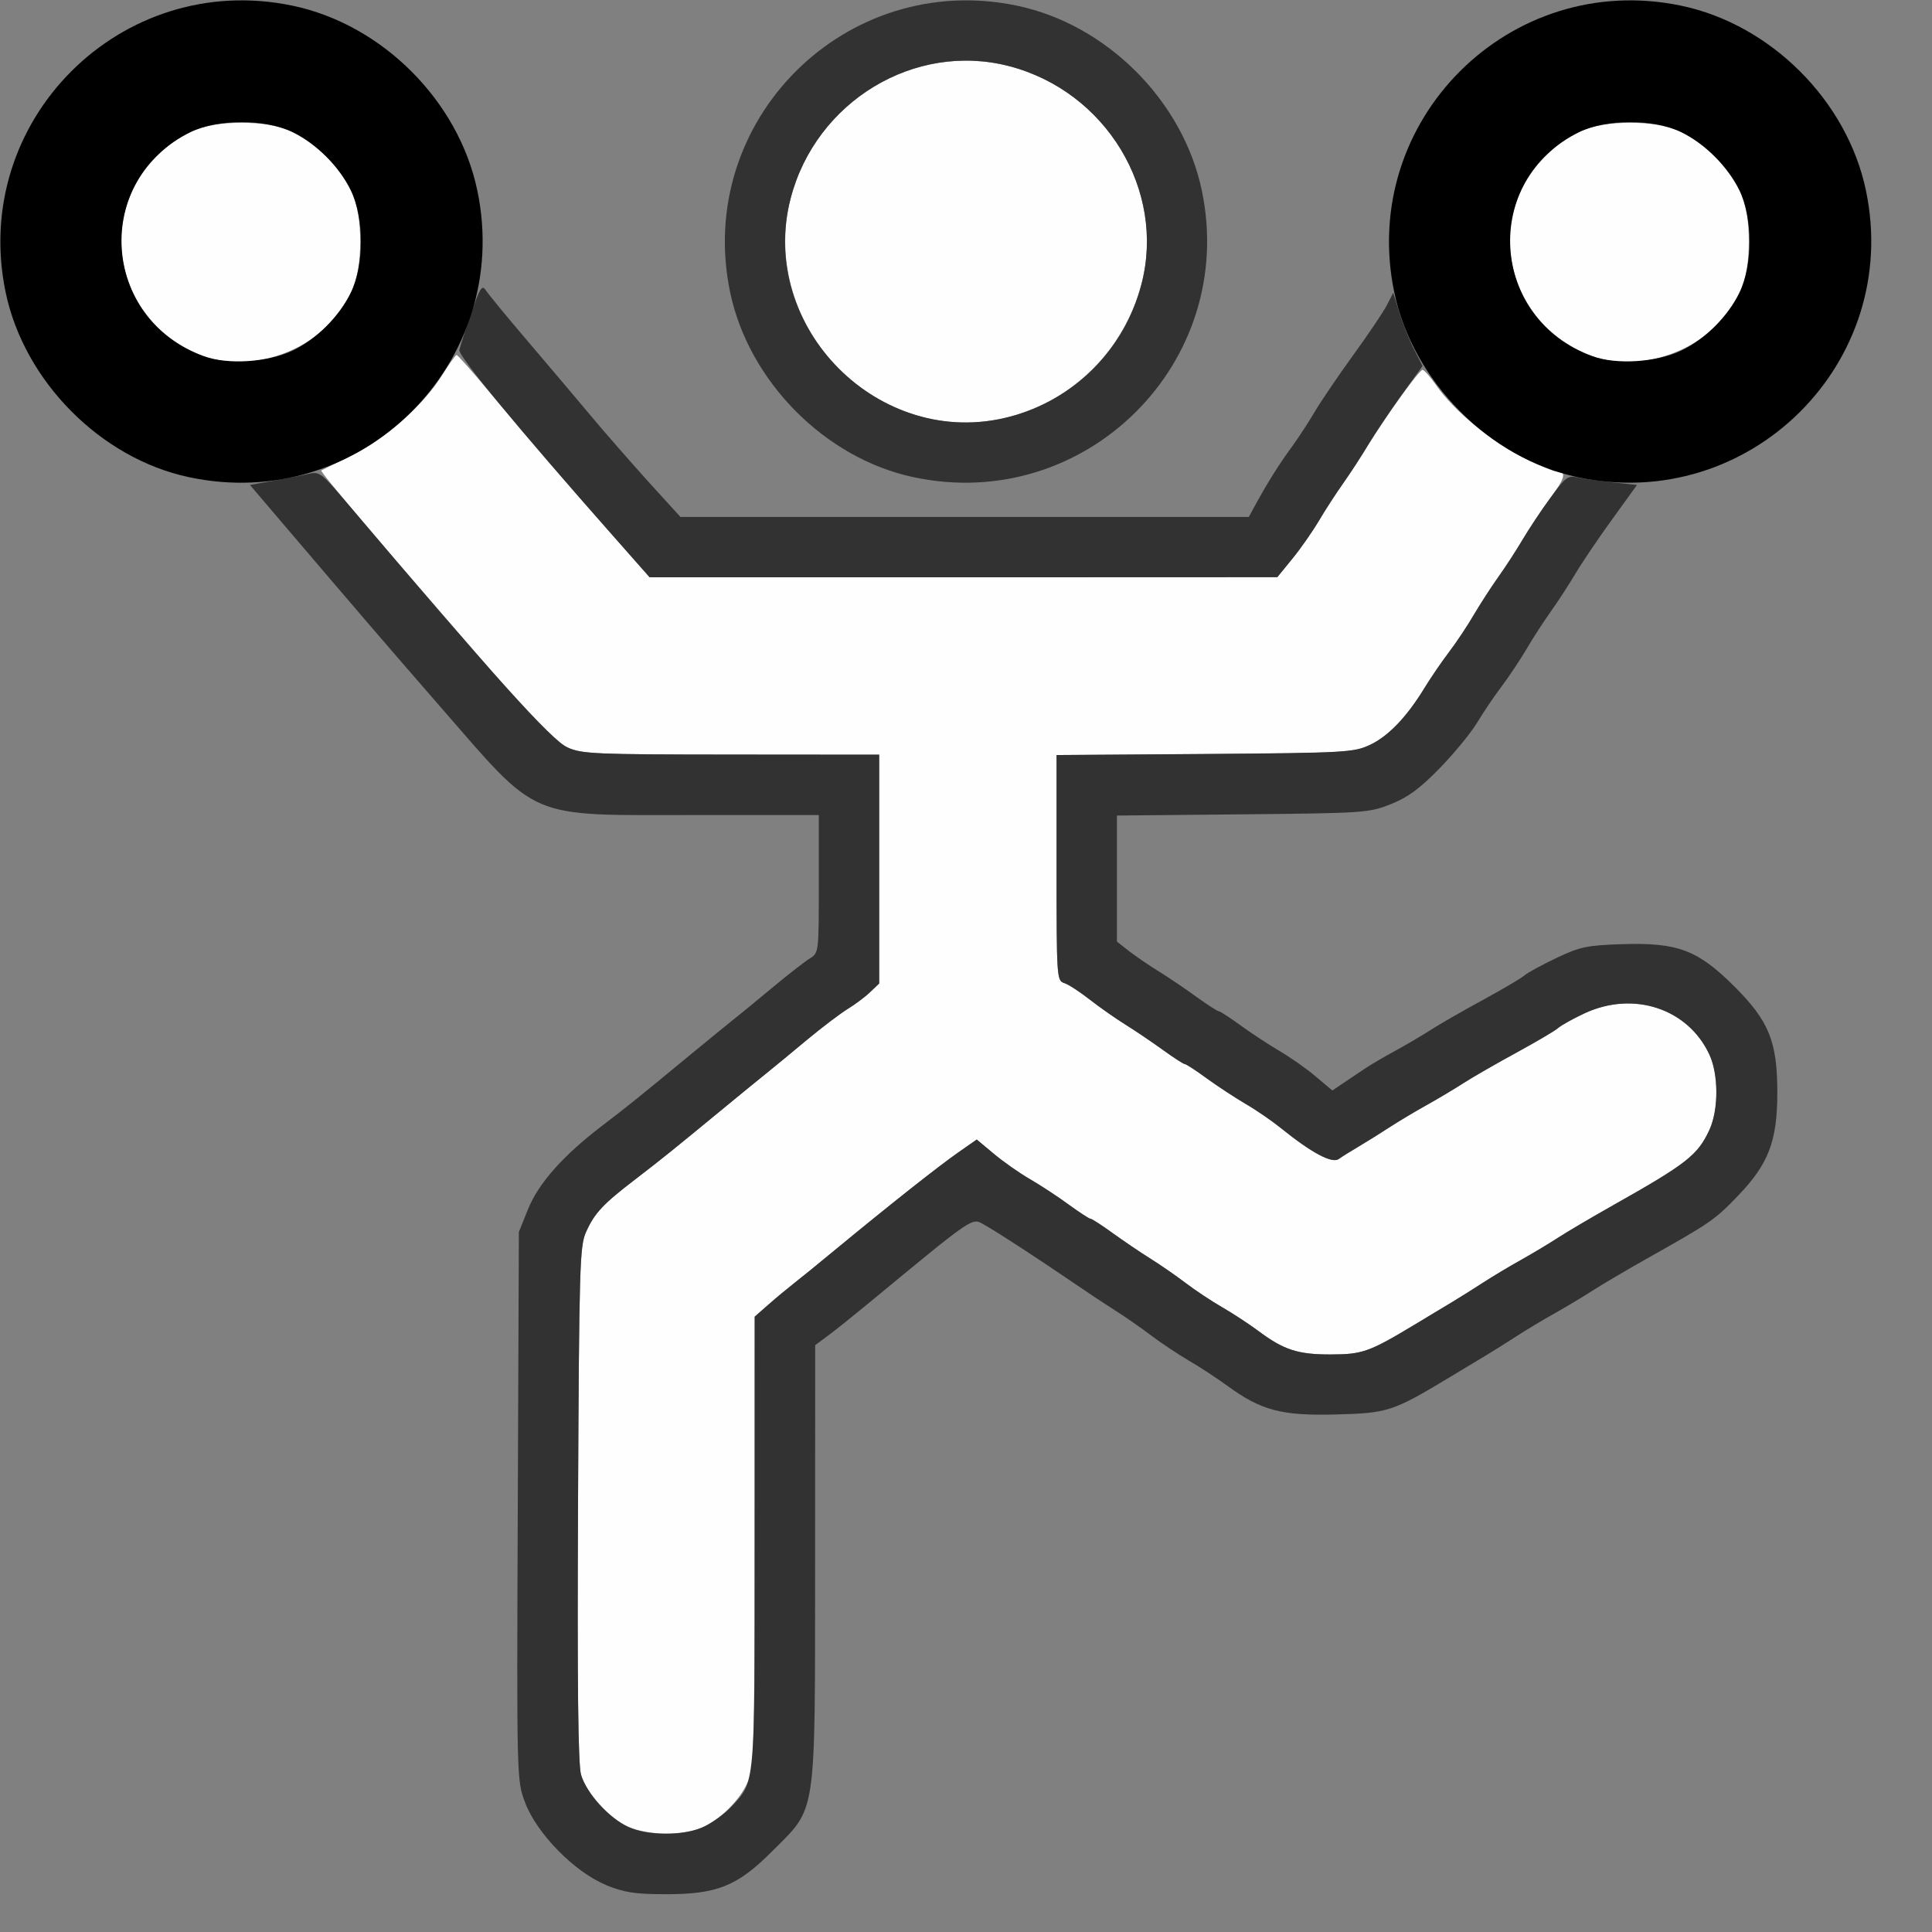 <?xml version="1.0" encoding="UTF-8" standalone="no"?>
<!-- Created with Inkscape (http://www.inkscape.org/) -->

<svg
   version="1.1"
   id="svg2"
   width="1600"
   height="1600"
   viewBox="0 0 1600 1600"
   sodipodi:docname="outliner_data_pose.svg"
   inkscape:version="1.2.2 (732a01da63, 2022-12-09)"
   xmlns:inkscape="http://www.inkscape.org/namespaces/inkscape"
   xmlns:sodipodi="http://sodipodi.sourceforge.net/DTD/sodipodi-0.dtd"
   xmlns="http://www.w3.org/2000/svg"
   xmlns:svg="http://www.w3.org/2000/svg"
   xmlns:rdf="http://www.w3.org/1999/02/22-rdf-syntax-ns#"
   xmlns:cc="http://creativecommons.org/ns#"
   xmlns:dc="http://purl.org/dc/elements/1.1/">
  <rect x="0" y="0" width="1600" height="1600" fill="#808080" stroke="none"/>
  <defs
     id="defs6" />
  <sodipodi:namedview
     pagecolor="#808080"
     bordercolor="#666666"
     borderopacity="1"
     objecttolerance="10"
     gridtolerance="10"
     guidetolerance="10"
     inkscape:pageopacity="0"
     inkscape:pageshadow="2"
     inkscape:window-width="1993"
     inkscape:window-height="1009"
     id="namedview4"
     showgrid="false"
     inkscape:zoom="0.5"
     inkscape:cx="9"
     inkscape:cy="8"
     inkscape:window-x="-8"
     inkscape:window-y="-8"
     inkscape:window-maximized="1"
     inkscape:current-layer="OUTLINER_DATA_POSE"
     inkscape:showpageshadow="0"
     inkscape:pagecheckerboard="true"
     inkscape:deskcolor="#d1d1d1" />
  <g
     id="OUTLINER_DATA_POSE"
     transform="matrix(100,0,0,100,0,4.9999997e-5)"
     style="stroke-width:0.011">
    <path
       style="fill:none;stroke-width:0"
       d="M 0.002,9.117 C 0.005,3.147 0.011,2.261 0.049,2.438 0.168,2.992 0.584,3.525 1.095,3.777 c 0.271,0.134 0.6,0.222 0.833,0.223 0.128,5.313e-4 0.137,0.008 0.438,0.363 0.841,0.994 1.732,2.012 1.876,2.141 0.069,0.062 0.206,0.143 0.303,0.18 C 4.711,6.746 4.778,6.75 5.751,6.75 H 6.781 l -6.25e-5,0.57 C 6.781,7.889 6.781,7.891 6.706,7.938 6.665,7.963 6.529,8.069 6.405,8.172 6.281,8.275 6.127,8.402 6.062,8.453 5.998,8.505 5.843,8.631 5.718,8.734 5.27,9.104 5.2,9.16 4.984,9.325 4.662,9.571 4.459,9.8 4.372,10.016 l -0.075,0.187 -0.009,2.27 c -0.01,2.673 -0.034,2.476 0.349,2.859 0.287,0.287 0.456,0.356 0.879,0.356 0.422,0 0.591,-0.068 0.879,-0.356 C 6.768,14.958 6.75,15.08 6.751,12.944 l 8e-4,-1.804 0.105,-0.078 c 0.058,-0.043 0.207,-0.163 0.332,-0.266 0.889,-0.734 0.859,-0.713 0.959,-0.656 0.125,0.071 0.439,0.276 0.79,0.516 0.077,0.053 0.211,0.141 0.297,0.196 0.086,0.055 0.222,0.149 0.302,0.21 0.08,0.061 0.218,0.153 0.306,0.204 0.088,0.052 0.233,0.146 0.321,0.211 0.279,0.204 0.449,0.249 0.899,0.237 0.429,-0.011 0.471,-0.025 0.938,-0.306 0.112,-0.067 0.252,-0.152 0.312,-0.188 0.06,-0.036 0.173,-0.107 0.25,-0.157 0.077,-0.05 0.218,-0.135 0.312,-0.187 0.095,-0.053 0.235,-0.137 0.312,-0.187 0.077,-0.05 0.281,-0.17 0.453,-0.267 0.529,-0.298 0.561,-0.32 0.755,-0.522 0.251,-0.262 0.323,-0.452 0.323,-0.852 0,-0.422 -0.068,-0.591 -0.356,-0.879 -0.302,-0.302 -0.468,-0.365 -0.926,-0.35 -0.295,0.009 -0.35,0.021 -0.546,0.114 -0.12,0.057 -0.24,0.122 -0.266,0.145 -0.026,0.023 -0.181,0.115 -0.344,0.203 -0.163,0.089 -0.36,0.202 -0.438,0.252 -0.077,0.05 -0.21,0.128 -0.295,0.173 -0.085,0.046 -0.198,0.112 -0.25,0.147 -0.293,0.198 -0.247,0.191 -0.403,0.061 C 10.819,8.849 10.684,8.755 10.595,8.703 10.507,8.652 10.362,8.557 10.274,8.492 10.186,8.428 10.105,8.375 10.094,8.375 10.083,8.375 10.001,8.322 9.912,8.258 9.823,8.193 9.684,8.099 9.602,8.048 9.52,7.998 9.407,7.92 9.352,7.877 L 9.25,7.797 9.25,7.275 9.25,6.754 10.289,6.744 c 1.007,-0.01 1.045,-0.013 1.227,-0.084 0.143,-0.057 0.239,-0.127 0.406,-0.298 0.12,-0.123 0.26,-0.293 0.311,-0.379 0.051,-0.085 0.142,-0.22 0.203,-0.3 0.061,-0.08 0.153,-0.218 0.204,-0.306 0.052,-0.088 0.143,-0.23 0.203,-0.314 0.06,-0.084 0.152,-0.225 0.203,-0.312 0.052,-0.087 0.19,-0.292 0.307,-0.455 0.156,-0.216 0.232,-0.296 0.281,-0.297 0.174,-0.001 0.53,-0.104 0.77,-0.223 C 15.06,3.454 15.499,2.741 15.499,2 c 0,-0.741 -0.439,-1.454 -1.094,-1.777 C 14.26,0.151 14.049,0.073 13.938,0.049 13.749,0.008 13.818,0.005 14.867,0.002 L 16,0 v 8 8 H 8 0 Z M 5.372,3.992 C 5.228,3.833 5.011,3.585 4.891,3.441 4.71,3.225 4.24,2.669 4.034,2.427 3.996,2.382 3.987,2.31 3.995,2.099 4.007,1.74 3.939,1.423 3.777,1.095 3.525,0.584 2.992,0.168 2.438,0.049 2.258,0.01 2.557,0.005 5,0.005 c 2.443,0 2.742,0.005 2.562,0.044 C 6.832,0.205 6.201,0.843 6.047,1.578 5.787,2.822 6.736,3.999 8,3.999 c 1.264,0 2.213,-1.177 1.953,-2.421 C 9.799,0.843 9.168,0.205 8.438,0.049 8.258,0.01 8.521,0.005 10.75,0.005 c 2.229,0 2.492,0.005 2.312,0.044 -0.554,0.119 -1.088,0.536 -1.339,1.046 -0.175,0.355 -0.234,0.647 -0.212,1.042 0.021,0.361 0.023,0.355 -0.303,0.803 -0.123,0.169 -0.266,0.38 -0.318,0.468 -0.052,0.088 -0.137,0.218 -0.189,0.29 -0.106,0.146 -0.198,0.291 -0.295,0.467 L 10.342,4.281 H 7.989 5.635 Z M 0.002,0.883 0,0 0.883,0.002 C 1.718,0.005 1.755,0.007 1.562,0.049 0.84,0.204 0.204,0.84 0.049,1.562 0.007,1.755 0.005,1.718 0.002,0.883 Z"
       id="path825"
       inkscape:connector-curvature="0" />
    <path
       style="fill:#fefefe;stroke-width:0"
       d="m 5.203,15.129 c -0.159,-0.073 -0.346,-0.279 -0.391,-0.432 -0.025,-0.084 -0.032,-0.746 -0.025,-2.244 0.009,-1.966 0.014,-2.134 0.066,-2.25 C 4.924,10.045 4.995,9.97 5.266,9.763 5.482,9.597 5.553,9.54 6,9.172 6.125,9.069 6.28,8.942 6.344,8.891 6.408,8.839 6.562,8.713 6.686,8.609 6.81,8.506 6.96,8.393 7.018,8.357 7.076,8.322 7.16,8.26 7.203,8.219 L 7.281,8.145 V 7.198 6.25 L 6.055,6.249 C 4.925,6.249 4.818,6.244 4.7,6.19 4.604,6.147 4.447,5.989 4.09,5.579 3.108,4.448 2.646,3.904 2.661,3.896 2.667,3.893 2.78,3.837 2.911,3.772 3.194,3.631 3.502,3.36 3.656,3.115 3.716,3.019 3.773,2.94 3.781,2.94 3.79,2.939 3.909,3.074 4.047,3.239 4.382,3.64 4.702,4.013 5.073,4.433 L 5.38,4.781 7.979,4.781 10.578,4.78 10.698,4.632 c 0.066,-0.081 0.167,-0.225 0.225,-0.32 0.058,-0.095 0.149,-0.235 0.203,-0.312 0.053,-0.077 0.145,-0.218 0.203,-0.312 0.161,-0.26 0.425,-0.625 0.452,-0.625 0.013,0 0.064,0.058 0.113,0.128 0.144,0.207 0.447,0.46 0.712,0.592 0.136,0.068 0.265,0.123 0.288,0.123 0.082,0 0.069,0.051 -0.059,0.226 -0.072,0.098 -0.172,0.249 -0.224,0.337 -0.052,0.088 -0.143,0.228 -0.203,0.313 -0.06,0.084 -0.152,0.226 -0.203,0.314 -0.052,0.088 -0.144,0.226 -0.204,0.306 -0.061,0.08 -0.152,0.214 -0.203,0.297 -0.147,0.24 -0.3,0.4 -0.452,0.471 -0.134,0.062 -0.2,0.066 -1.367,0.075 L 8.75,6.253 v 0.934 c 0,0.905 0.002,0.934 0.062,0.953 0.034,0.011 0.129,0.072 0.211,0.136 0.082,0.064 0.216,0.158 0.297,0.209 0.082,0.051 0.221,0.145 0.31,0.21 0.089,0.064 0.171,0.117 0.181,0.117 0.011,0 0.092,0.053 0.18,0.117 0.088,0.064 0.233,0.159 0.321,0.211 0.089,0.052 0.222,0.143 0.296,0.203 0.254,0.205 0.423,0.295 0.48,0.255 0.028,-0.02 0.1,-0.065 0.16,-0.1 0.06,-0.035 0.173,-0.105 0.25,-0.156 0.077,-0.05 0.218,-0.135 0.312,-0.187 0.095,-0.053 0.235,-0.137 0.312,-0.186 0.077,-0.05 0.274,-0.163 0.438,-0.252 0.163,-0.089 0.318,-0.18 0.344,-0.203 0.026,-0.023 0.124,-0.078 0.219,-0.122 0.406,-0.189 0.857,-0.04 1.034,0.341 0.077,0.165 0.077,0.459 1.25e-4,0.625 -0.097,0.209 -0.188,0.28 -0.8,0.625 -0.172,0.097 -0.376,0.217 -0.453,0.267 -0.077,0.05 -0.218,0.134 -0.312,0.187 -0.095,0.053 -0.235,0.137 -0.312,0.187 -0.077,0.05 -0.19,0.121 -0.25,0.157 -0.06,0.036 -0.201,0.12 -0.312,0.188 -0.379,0.228 -0.434,0.248 -0.696,0.248 -0.271,7.66e-4 -0.389,-0.037 -0.598,-0.193 -0.076,-0.057 -0.212,-0.146 -0.3,-0.197 C 10.035,10.777 9.897,10.685 9.817,10.624 9.737,10.563 9.605,10.472 9.523,10.421 9.441,10.37 9.302,10.275 9.213,10.211 9.124,10.146 9.042,10.094 9.031,10.094 9.02,10.094 8.939,10.041 8.851,9.977 8.763,9.912 8.618,9.817 8.53,9.766 8.441,9.714 8.306,9.619 8.229,9.554 L 8.089,9.437 7.943,9.539 C 7.772,9.658 7.375,9.972 6.906,10.359 6.781,10.463 6.634,10.582 6.579,10.625 6.524,10.668 6.427,10.748 6.364,10.804 L 6.25,10.904 6.249,12.772 c -6.438e-4,1.753 -0.004,1.876 -0.059,1.993 -0.072,0.154 -0.231,0.309 -0.385,0.373 -0.157,0.066 -0.447,0.061 -0.603,-0.01 z M 7.629,3.451 C 6.836,3.238 6.346,2.417 6.548,1.642 6.757,0.839 7.576,0.344 8.358,0.548 9.158,0.756 9.656,1.576 9.453,2.353 9.242,3.163 8.414,3.662 7.629,3.451 Z M 1.688,2.95 C 0.98,2.692 0.773,1.819 1.296,1.296 1.501,1.091 1.687,1.017 2,1.017 c 0.313,0 0.499,0.074 0.704,0.279 C 2.909,1.501 2.983,1.687 2.983,2 c 0,0.313 -0.074,0.499 -0.279,0.704 C 2.447,2.961 2.009,3.067 1.688,2.95 Z m 11.5,0 C 12.48,2.692 12.273,1.819 12.796,1.296 13.001,1.091 13.187,1.017 13.5,1.017 c 0.313,0 0.499,0.074 0.704,0.279 C 14.409,1.501 14.483,1.687 14.483,2 c 0,0.313 -0.074,0.499 -0.279,0.704 -0.257,0.257 -0.695,0.363 -1.016,0.246 z"
       id="path823"
       inkscape:connector-curvature="0" />
    <path
       style="fill:#323232;stroke-width:0"
       d="M 5.016,15.609 C 4.757,15.503 4.443,15.182 4.348,14.926 4.279,14.743 4.279,14.74 4.288,12.473 l 0.009,-2.27 0.075,-0.187 C 4.459,9.8 4.662,9.571 4.984,9.325 5.2,9.16 5.27,9.104 5.718,8.734 5.843,8.631 5.998,8.505 6.062,8.453 6.127,8.402 6.281,8.275 6.405,8.172 6.529,8.069 6.665,7.963 6.706,7.938 6.781,7.891 6.781,7.889 6.781,7.32 L 6.781,6.75 H 5.751 C 4.351,6.75 4.473,6.802 3.643,5.849 3.198,5.338 2.98,5.084 2.339,4.332 L 2.07,4.016 2.261,3.982 c 0.105,-0.019 0.236,-0.044 0.291,-0.057 0.095,-0.022 0.108,-0.011 0.319,0.237 1.203,1.42 1.697,1.968 1.829,2.028 0.118,0.054 0.225,0.058 1.355,0.059 L 7.281,6.25 V 7.198 8.145 L 7.203,8.219 C 7.16,8.26 7.076,8.322 7.018,8.357 6.96,8.393 6.81,8.506 6.686,8.609 6.562,8.713 6.408,8.839 6.344,8.891 6.28,8.942 6.125,9.069 6,9.172 5.553,9.54 5.482,9.597 5.266,9.763 4.995,9.97 4.924,10.045 4.853,10.204 c -0.052,0.115 -0.057,0.284 -0.066,2.25 -0.007,1.499 6.75e-4,2.16 0.025,2.244 0.045,0.153 0.231,0.359 0.391,0.432 0.166,0.076 0.461,0.075 0.625,-0.001 0.069,-0.032 0.17,-0.105 0.225,-0.163 C 6.256,14.751 6.25,14.817 6.25,12.766 V 10.904 L 6.364,10.804 C 6.427,10.748 6.524,10.668 6.579,10.625 6.634,10.582 6.781,10.463 6.906,10.359 7.375,9.972 7.772,9.658 7.943,9.539 L 8.089,9.437 8.229,9.554 c 0.077,0.065 0.212,0.16 0.301,0.211 0.089,0.052 0.233,0.146 0.321,0.211 0.088,0.064 0.169,0.117 0.18,0.117 0.011,0 0.093,0.053 0.181,0.117 0.089,0.064 0.228,0.159 0.31,0.21 0.082,0.051 0.214,0.142 0.294,0.203 0.08,0.061 0.218,0.153 0.307,0.204 0.089,0.052 0.224,0.14 0.3,0.197 0.209,0.156 0.327,0.194 0.598,0.193 0.262,-7.41e-4 0.317,-0.02 0.696,-0.248 0.112,-0.067 0.252,-0.152 0.312,-0.188 0.06,-0.036 0.173,-0.107 0.25,-0.157 0.077,-0.05 0.218,-0.135 0.312,-0.187 0.095,-0.053 0.235,-0.137 0.312,-0.187 0.077,-0.05 0.281,-0.17 0.453,-0.267 0.612,-0.345 0.703,-0.416 0.8,-0.625 0.077,-0.166 0.077,-0.46 -1.25e-4,-0.625 -0.177,-0.381 -0.629,-0.53 -1.034,-0.341 -0.094,0.044 -0.193,0.099 -0.219,0.122 -0.026,0.023 -0.181,0.114 -0.344,0.203 -0.163,0.089 -0.36,0.202 -0.438,0.252 -0.077,0.05 -0.218,0.134 -0.312,0.186 -0.095,0.053 -0.235,0.137 -0.312,0.187 -0.077,0.05 -0.19,0.12 -0.25,0.156 -0.06,0.035 -0.132,0.08 -0.16,0.1 C 11.034,9.639 10.864,9.549 10.61,9.344 10.536,9.284 10.403,9.192 10.314,9.141 10.226,9.089 10.081,8.994 9.993,8.93 9.905,8.865 9.823,8.812 9.812,8.812 9.802,8.812 9.72,8.76 9.631,8.695 9.542,8.631 9.403,8.537 9.321,8.486 9.239,8.435 9.105,8.341 9.023,8.277 8.941,8.213 8.847,8.151 8.812,8.141 8.752,8.121 8.75,8.092 8.75,7.187 V 6.253 l 1.227,-0.009 c 1.168,-0.009 1.233,-0.013 1.367,-0.075 0.152,-0.071 0.305,-0.23 0.452,-0.471 0.051,-0.083 0.142,-0.217 0.203,-0.297 0.061,-0.08 0.153,-0.218 0.204,-0.306 0.052,-0.088 0.143,-0.23 0.203,-0.314 0.06,-0.084 0.152,-0.225 0.203,-0.312 0.052,-0.088 0.155,-0.244 0.231,-0.347 0.125,-0.172 0.145,-0.186 0.227,-0.168 0.05,0.011 0.18,0.029 0.29,0.041 l 0.2,0.021 -0.208,0.288 c -0.115,0.159 -0.251,0.36 -0.302,0.447 -0.052,0.087 -0.143,0.228 -0.203,0.312 -0.06,0.084 -0.152,0.226 -0.203,0.314 -0.052,0.088 -0.144,0.226 -0.204,0.306 -0.061,0.08 -0.152,0.215 -0.203,0.3 -0.051,0.085 -0.191,0.256 -0.311,0.379 -0.167,0.171 -0.263,0.241 -0.406,0.298 -0.182,0.072 -0.22,0.074 -1.227,0.084 L 9.25,6.754 l 9e-7,0.522 1e-6,0.522 0.102,0.08 C 9.407,7.92 9.52,7.998 9.602,8.048 9.684,8.099 9.823,8.193 9.912,8.258 10.001,8.322 10.083,8.375 10.094,8.375 c 0.011,0 0.092,0.053 0.18,0.117 0.088,0.064 0.233,0.159 0.321,0.211 0.089,0.052 0.224,0.146 0.3,0.211 l 0.139,0.117 0.092,-0.062 c 0.051,-0.034 0.132,-0.089 0.18,-0.121 0.048,-0.032 0.157,-0.096 0.242,-0.142 0.085,-0.046 0.218,-0.124 0.295,-0.173 0.077,-0.05 0.274,-0.163 0.438,-0.252 0.163,-0.089 0.318,-0.18 0.344,-0.203 0.026,-0.023 0.146,-0.088 0.266,-0.145 0.196,-0.093 0.251,-0.104 0.546,-0.114 0.458,-0.014 0.623,0.048 0.926,0.35 0.287,0.287 0.356,0.456 0.356,0.879 0,0.401 -0.072,0.59 -0.323,0.852 -0.194,0.202 -0.225,0.224 -0.755,0.522 -0.172,0.097 -0.376,0.217 -0.453,0.267 -0.077,0.05 -0.218,0.134 -0.312,0.187 -0.095,0.053 -0.235,0.137 -0.312,0.187 -0.077,0.05 -0.19,0.121 -0.25,0.157 -0.06,0.036 -0.201,0.121 -0.312,0.188 -0.467,0.281 -0.509,0.295 -0.938,0.306 -0.451,0.012 -0.62,-0.033 -0.899,-0.237 C 10.075,11.412 9.931,11.317 9.842,11.266 9.754,11.214 9.616,11.122 9.536,11.062 9.456,11.001 9.32,10.906 9.234,10.852 9.148,10.797 9.015,10.709 8.938,10.656 8.587,10.417 8.272,10.211 8.148,10.141 8.047,10.084 8.077,10.063 7.188,10.797 7.063,10.9 6.914,11.02 6.856,11.062 l -0.105,0.078 -8e-4,1.804 c -9.468e-4,2.136 0.017,2.014 -0.356,2.388 -0.29,0.29 -0.456,0.356 -0.888,0.355 -0.249,-6.09e-4 -0.337,-0.014 -0.491,-0.077 z M 5.073,4.433 C 4.297,3.555 3.795,2.948 3.804,2.899 c 0.004,-0.022 0.047,-0.155 0.095,-0.296 0.073,-0.214 0.093,-0.247 0.122,-0.202 0.019,0.03 0.173,0.218 0.343,0.417 0.17,0.199 0.407,0.48 0.527,0.623 0.12,0.144 0.337,0.391 0.481,0.551 L 5.635,4.281 H 7.989 10.342 l 0.064,-0.117 c 0.096,-0.175 0.188,-0.321 0.295,-0.467 0.052,-0.072 0.138,-0.203 0.189,-0.29 0.052,-0.088 0.195,-0.298 0.318,-0.468 0.123,-0.169 0.248,-0.355 0.277,-0.411 l 0.053,-0.103 0.053,0.17 c 0.029,0.094 0.084,0.23 0.122,0.303 l 0.068,0.133 -0.18,0.249 C 11.503,3.417 11.38,3.601 11.328,3.688 11.277,3.775 11.185,3.916 11.125,4 c -0.06,0.084 -0.152,0.225 -0.203,0.314 -0.052,0.088 -0.15,0.229 -0.219,0.313 l -0.125,0.153 L 7.979,4.781 5.38,4.781 Z M 7.562,3.951 C 6.832,3.795 6.201,3.157 6.047,2.422 5.75,1.002 7.002,-0.25 8.422,0.047 9.165,0.202 9.798,0.835 9.953,1.578 10.251,3.003 8.988,4.258 7.562,3.951 Z M 8.358,3.452 C 8.897,3.312 9.312,2.895 9.453,2.353 9.656,1.576 9.158,0.756 8.358,0.548 7.576,0.344 6.757,0.839 6.548,1.642 6.269,2.711 7.289,3.731 8.358,3.452 Z"
       id="path821"
       inkscape:connector-curvature="0" />
    <path
       style="fill:#000000;stroke-width:0"
       d="M 1.562,3.951 C 0.832,3.795 0.201,3.157 0.047,2.422 -0.25,1.002 1.002,-0.25 2.422,0.047 3.165,0.202 3.798,0.835 3.953,1.578 4.251,3.003 2.988,4.258 1.562,3.951 Z M 2.422,2.904 C 2.62,2.81 2.808,2.623 2.906,2.422 c 0.11,-0.224 0.11,-0.619 0,-0.844 C 2.809,1.379 2.621,1.191 2.422,1.094 c -0.224,-0.11 -0.619,-0.11 -0.844,0 -0.812,0.398 -0.745,1.546 0.11,1.856 0.197,0.072 0.53,0.051 0.734,-0.046 z M 13.062,3.951 C 12.332,3.795 11.701,3.157 11.547,2.422 c -0.297,-1.42 0.955,-2.672 2.375,-2.375 0.743,0.155 1.376,0.788 1.531,1.531 0.298,1.425 -0.965,2.679 -2.391,2.373 z M 13.922,2.904 c 0.198,-0.094 0.386,-0.281 0.484,-0.482 0.11,-0.224 0.11,-0.619 0,-0.844 -0.098,-0.199 -0.285,-0.387 -0.484,-0.484 -0.224,-0.11 -0.619,-0.11 -0.844,0 -0.812,0.398 -0.745,1.546 0.11,1.856 0.197,0.072 0.53,0.051 0.734,-0.046 z"
       id="path819"
       inkscape:connector-curvature="0" />
  </g>
</svg>
